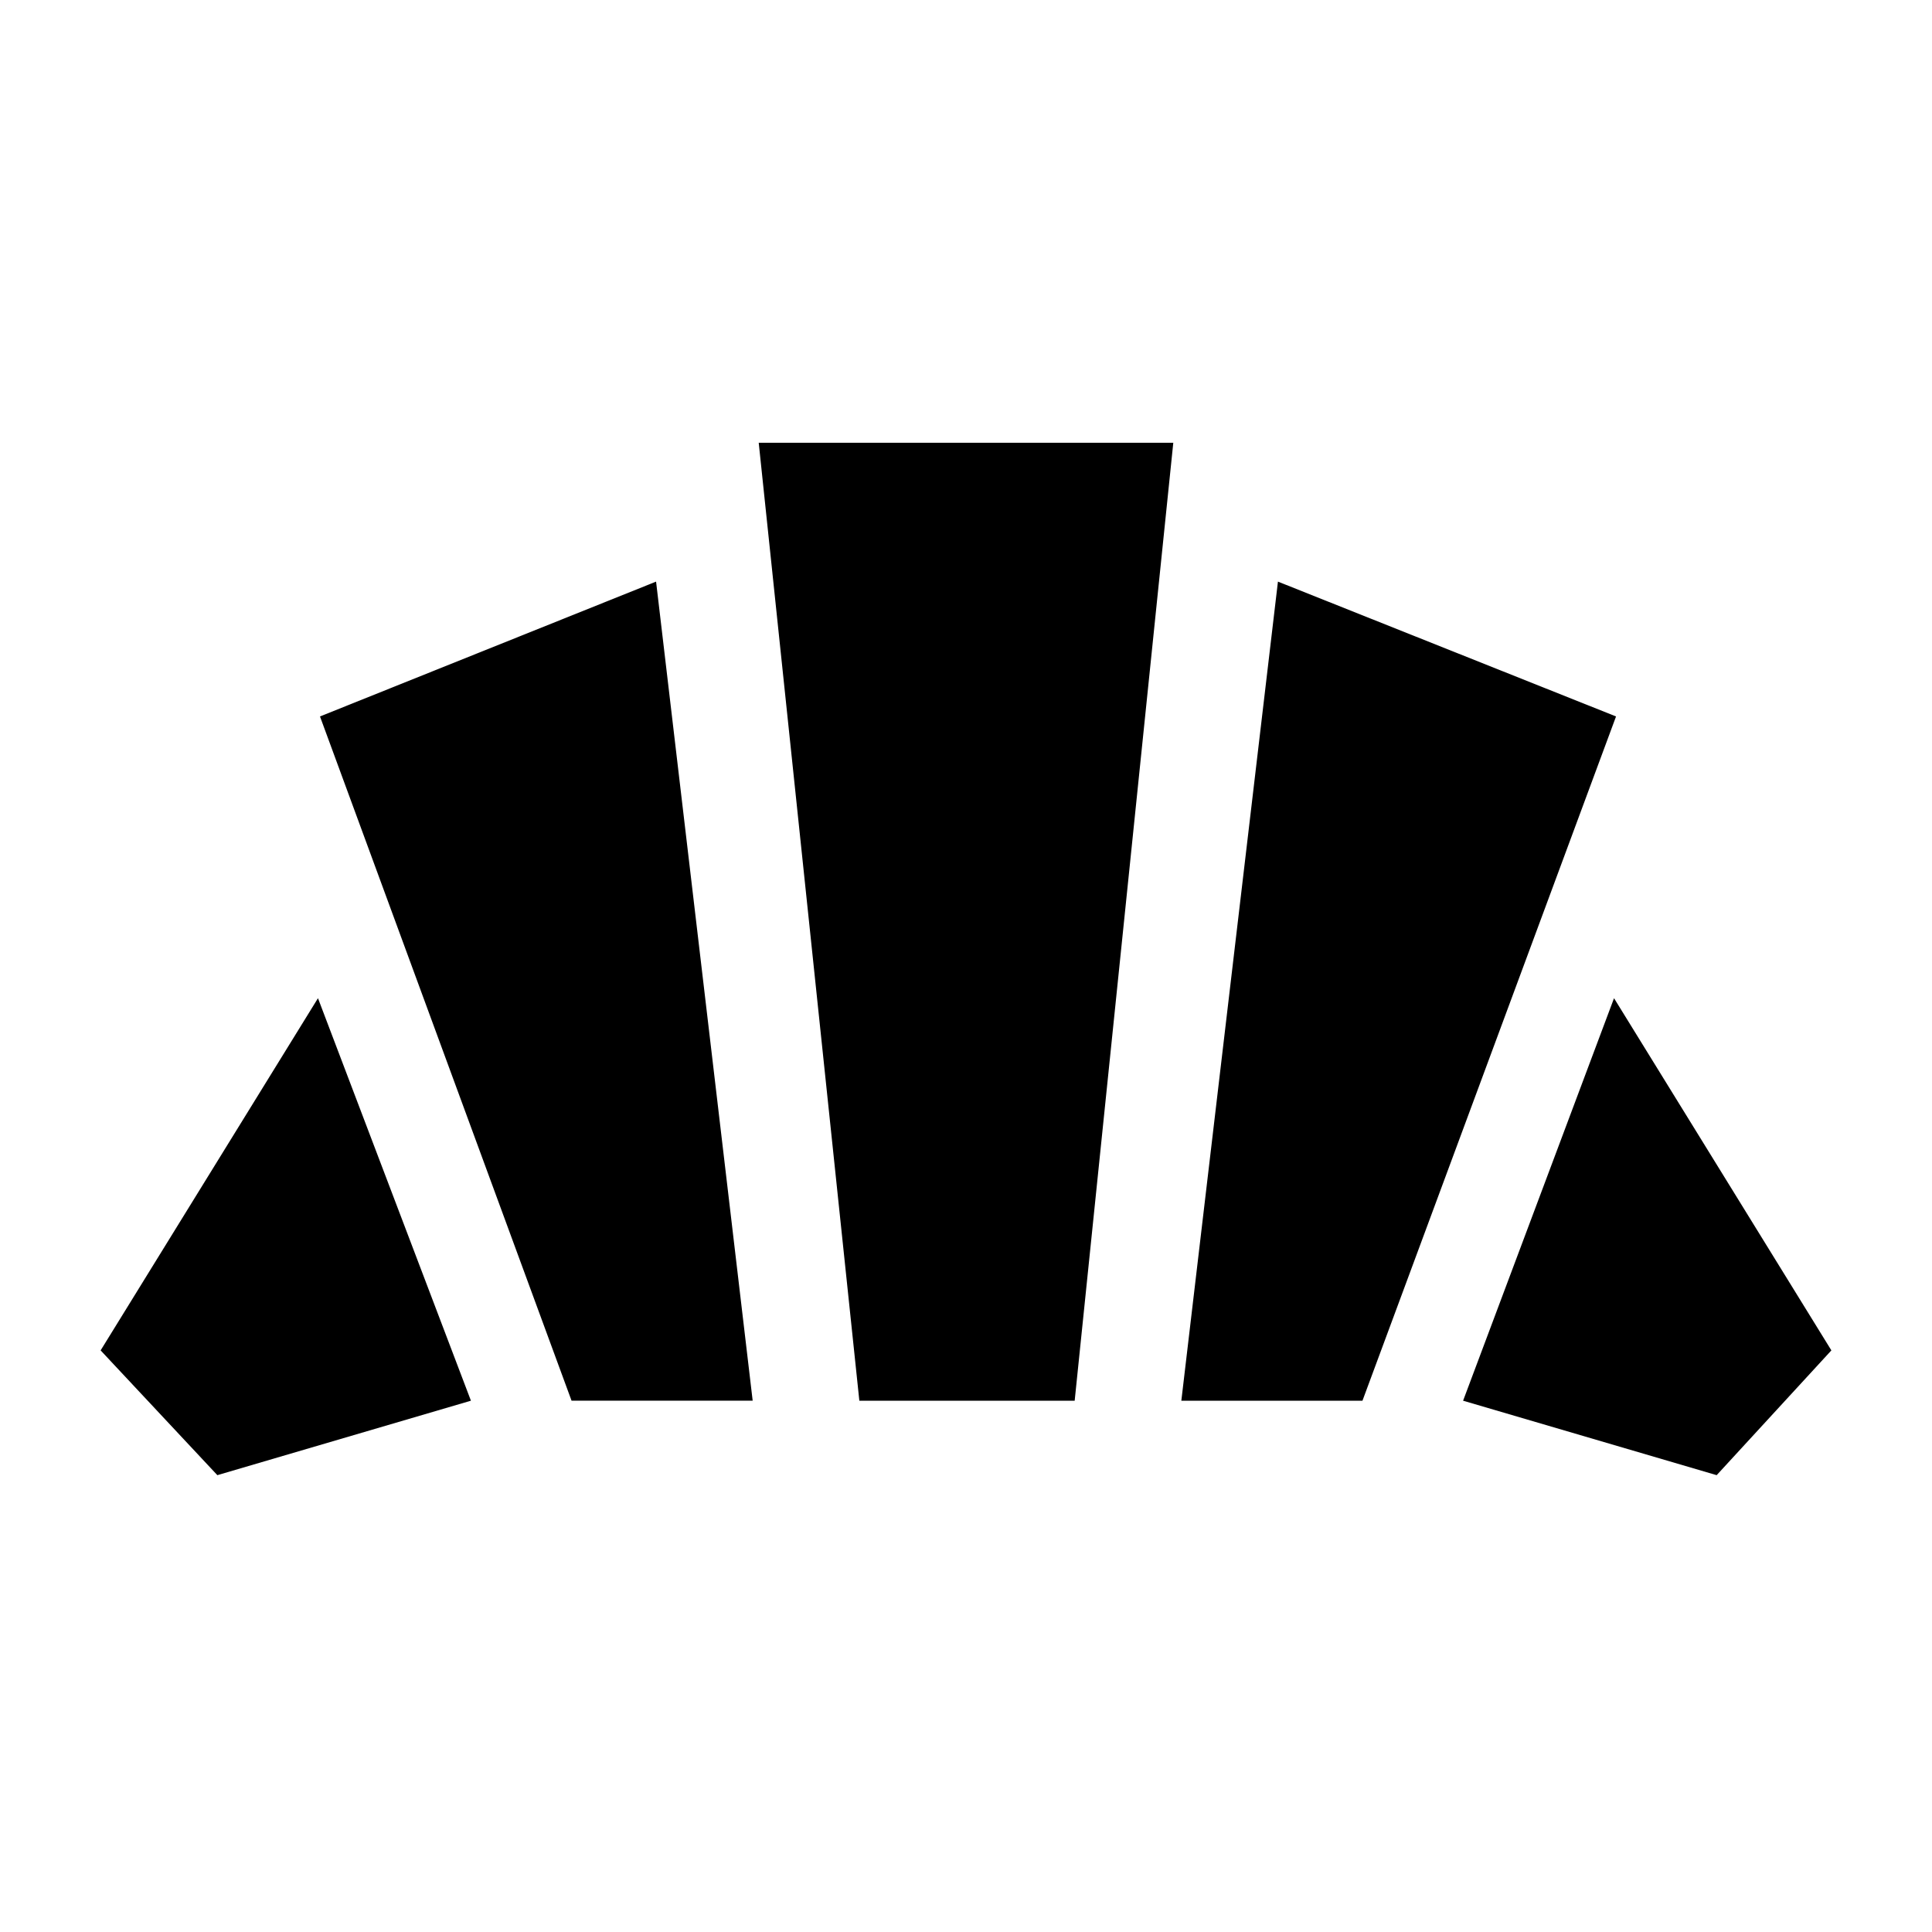 <svg xmlns="http://www.w3.org/2000/svg" height="20" viewBox="0 -960 960 960" width="20"><path d="m853-227-126-37 75-200 108 175-57 62Zm-266-37 48-407 168 67-126 340h-90Zm-303 0L159-604l167-67 48 407h-90Zm-176 37-58-62 108-175 76 200-126 37Zm319-37-50-476h206l-49 476H427Z"/></svg>